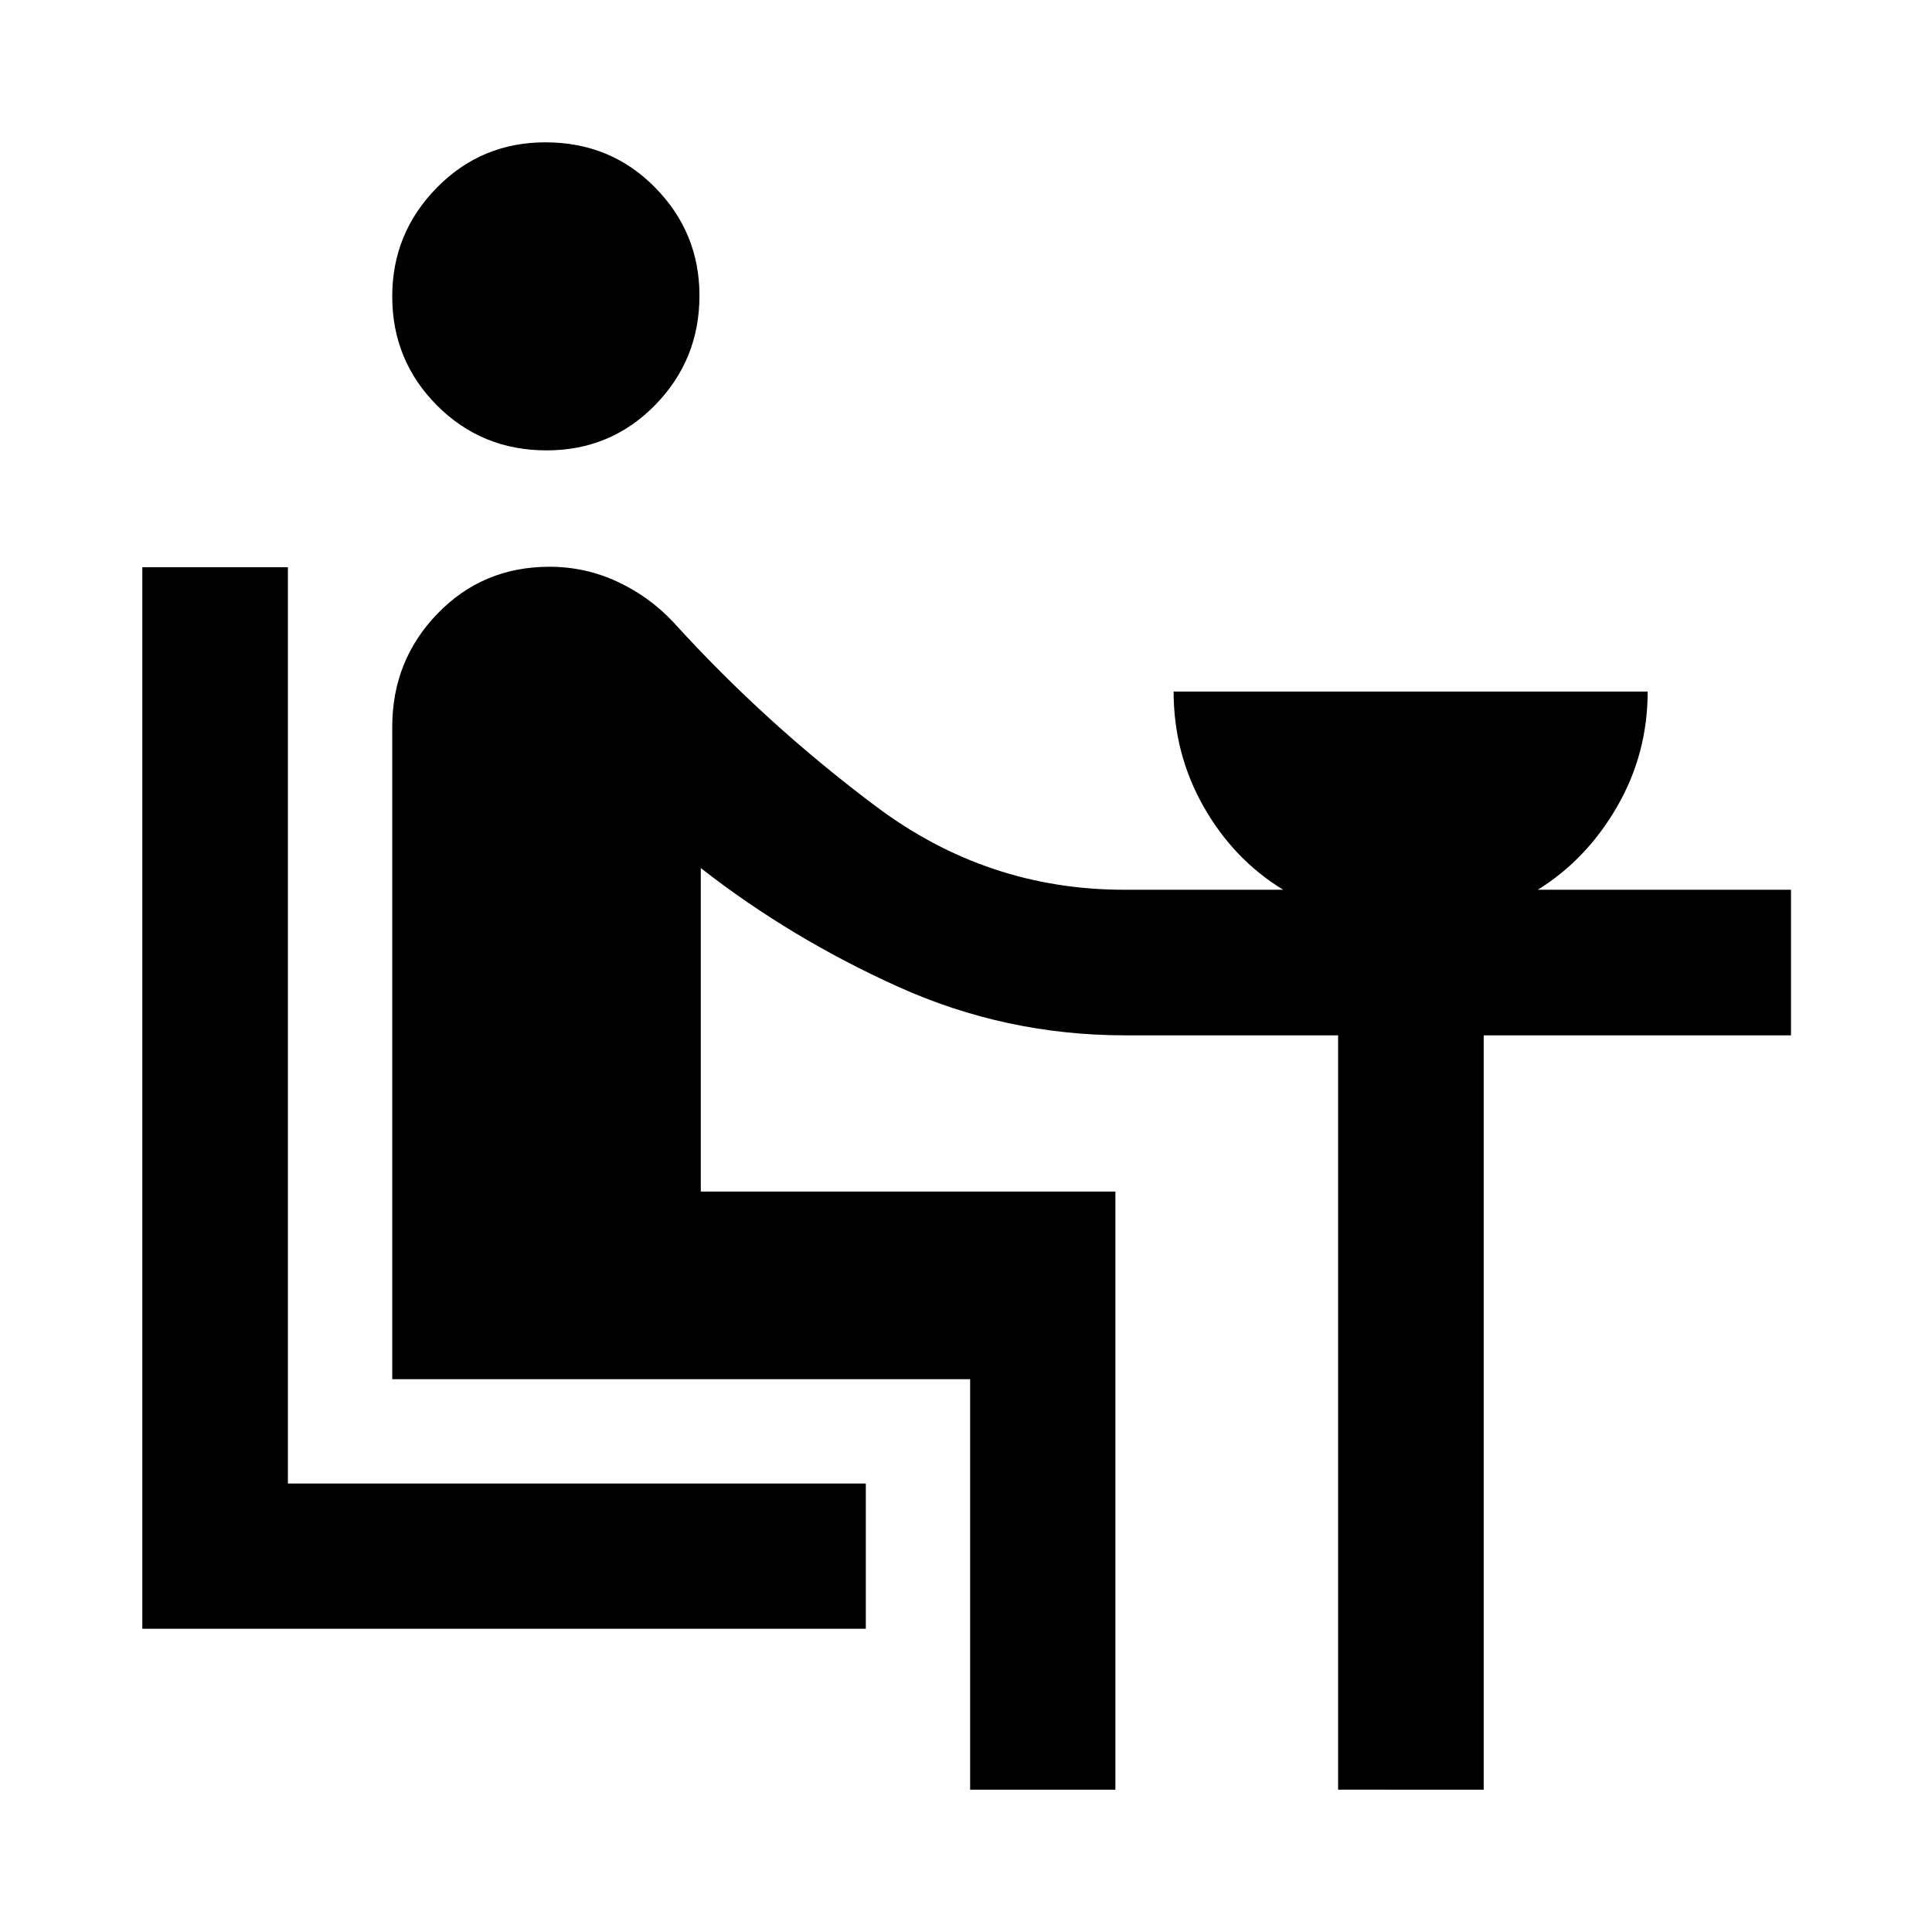 <svg xmlns="http://www.w3.org/2000/svg" height="40" viewBox="0 -960 960 960" width="40"><path d="M70.72-150.67v-527.47h72.34v455.29h287.16v72.18H70.72Zm200.87-585.54q-32.22 0-54.46-22.34-22.23-22.34-22.23-54.14 0-31.47 22.13-54.03 22.13-22.56 53.97-22.56 32.43 0 54.49 22.42 22.07 22.41 22.07 53.75 0 31.88-22.04 54.39t-53.93 22.51ZM482.05-70.72v-203.96H194.9v-324.08q0-33.09 22.51-56.35 22.51-23.27 55.63-23.27 17.74 0 33.65 7.38 15.9 7.37 27.92 20.18 45.82 50.49 100.91 91.71 55.09 41.22 123.07 41.22h79.01q-24.66-15.06-39.55-41.33-14.88-26.28-14.88-57.14h235.55q0 30.86-15.17 57.14-15.17 26.27-39.42 41.33h125.81v72.34h-152.7v374.83H664.9v-374.83H558.59q-58.96-.08-112.25-24.11-53.3-24.02-98.12-59v160.73h206.01v297.21h-72.18Z"/></svg>